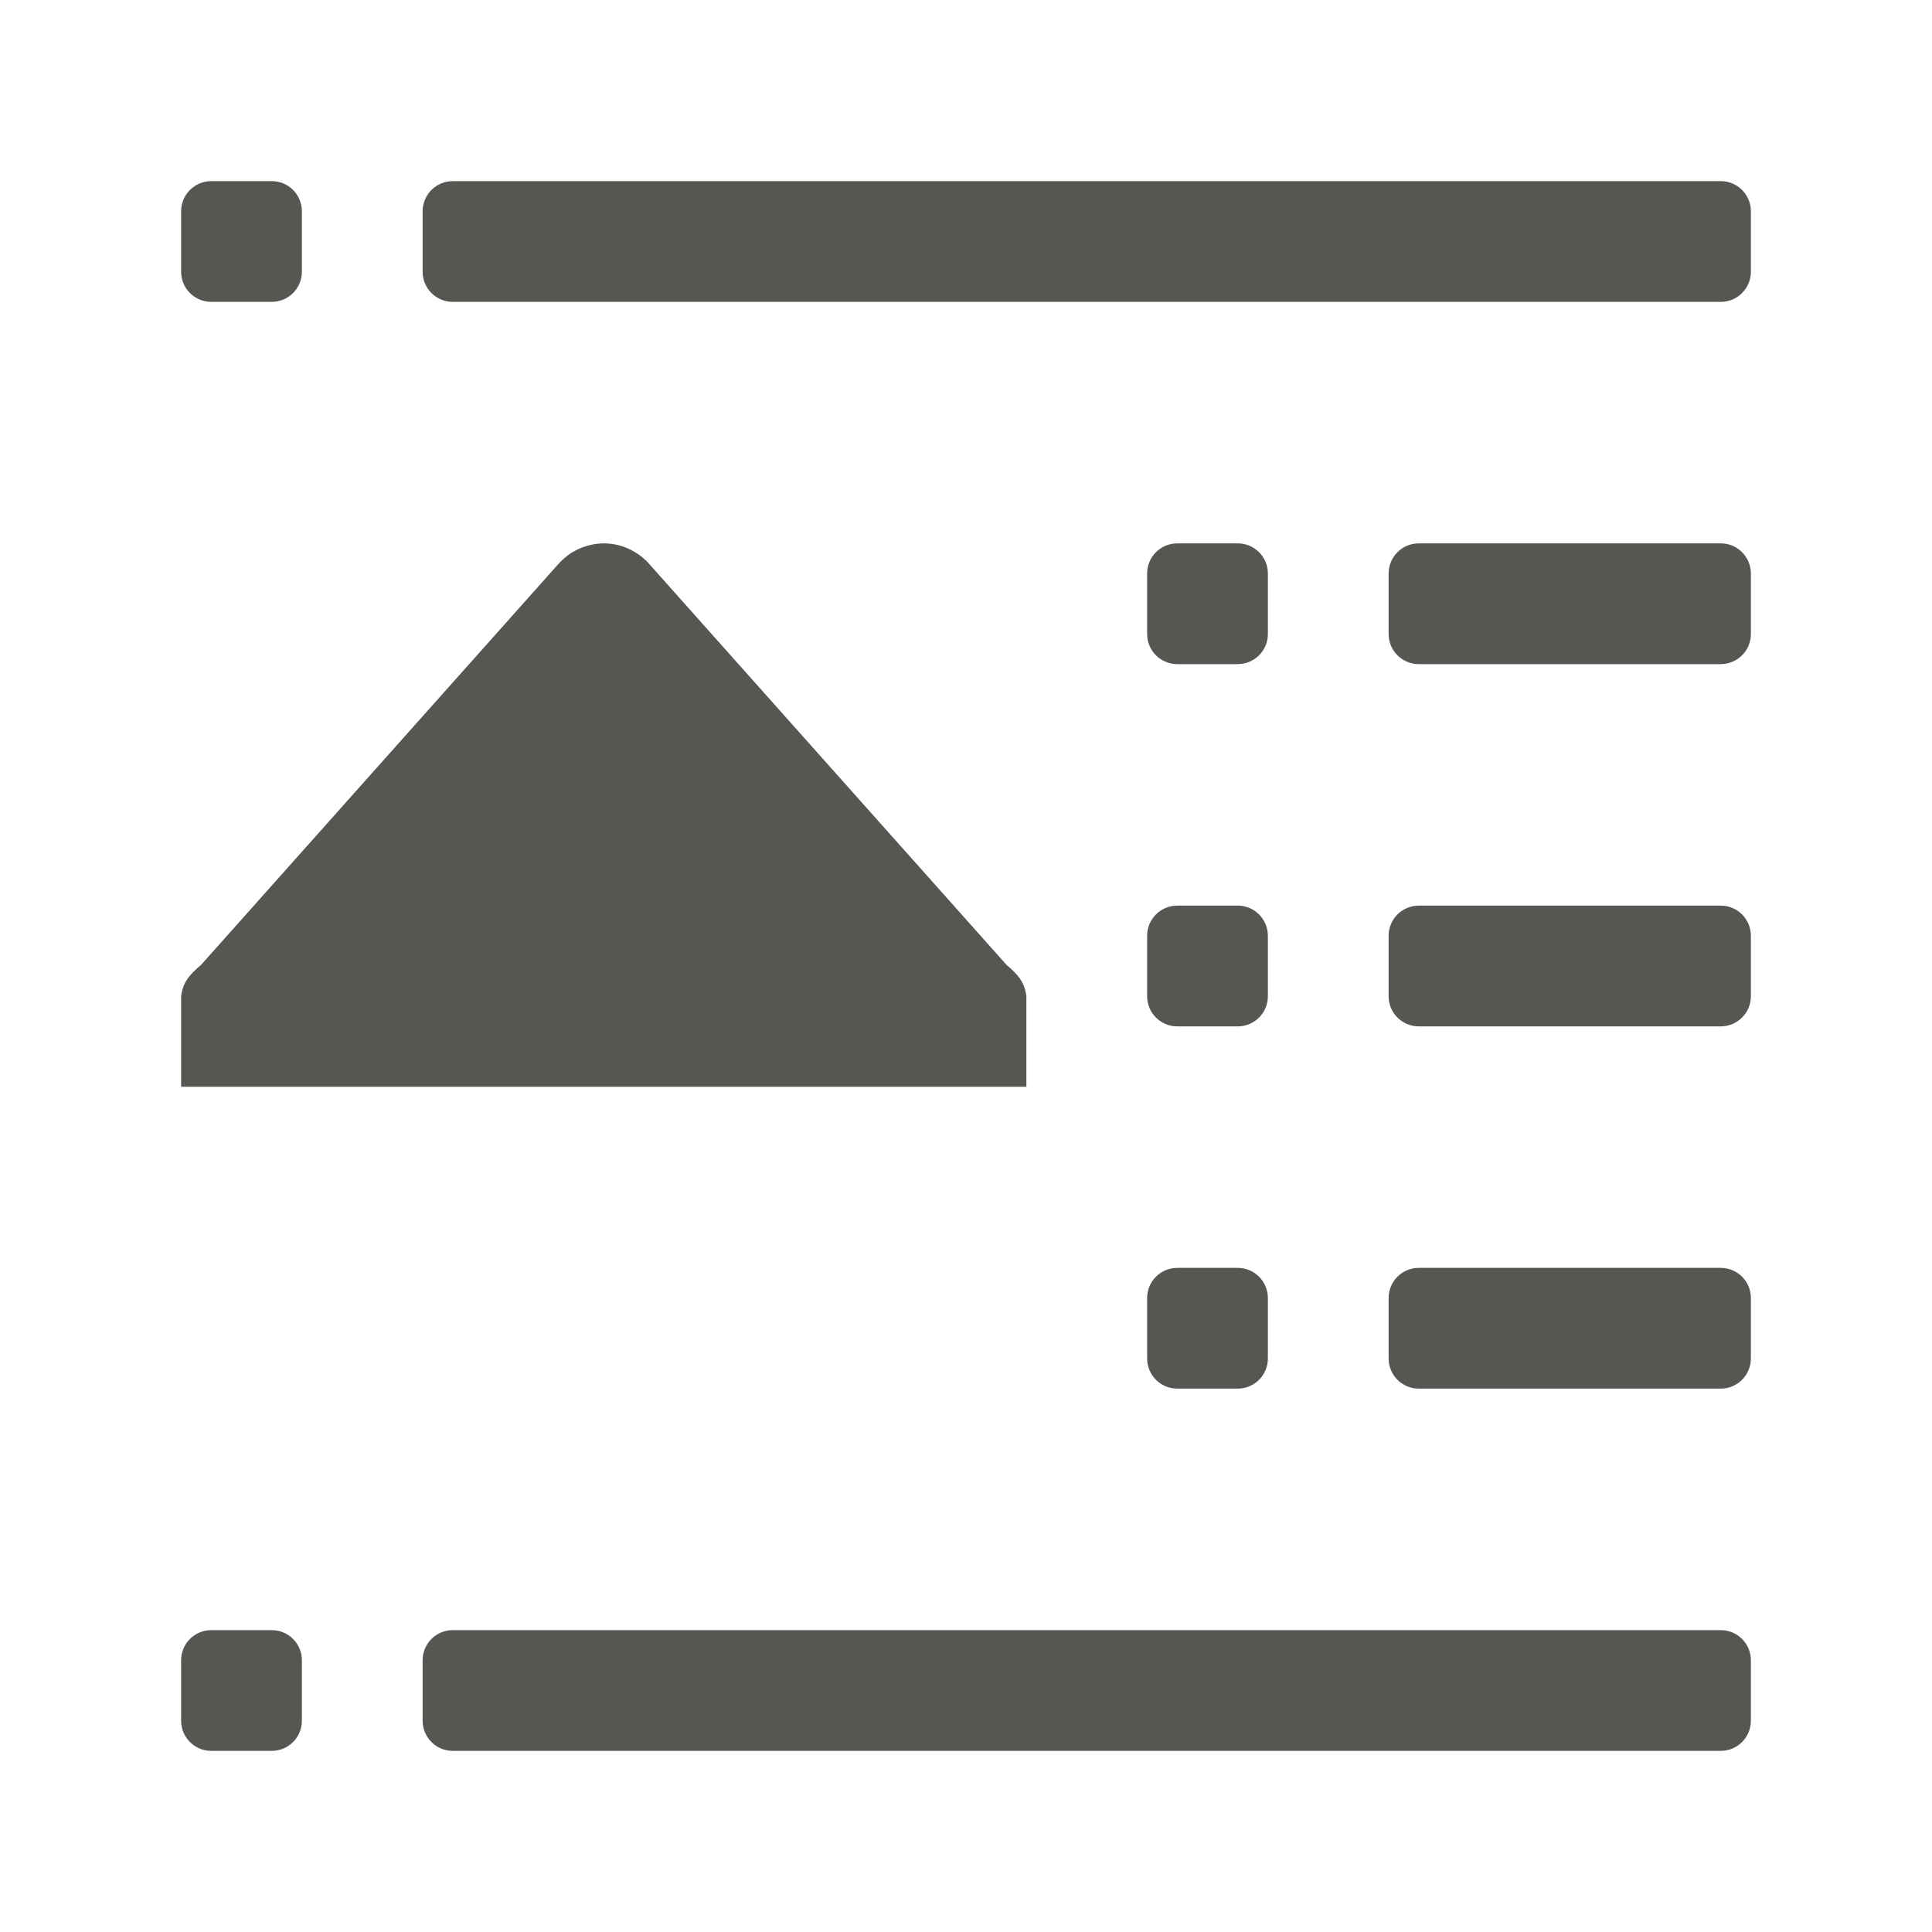 <svg height="32" viewBox="0 0 32 32" width="32" xmlns="http://www.w3.org/2000/svg"><g fill="#555753"><path d="m3.5 3c-.277 0-.5.223-.5.5v1c0 .277.223.5.5.5h1c.277 0 .5-.223.5-.5v-1c0-.277-.223-.5-.5-.5zm4 0c-.277 0-.5.223-.5.5v1c0 .277.223.5.5.5h21c.277 0 .5-.223.5-.5v-1c0-.277-.223-.5-.5-.5zm12 6c-.277 0-.5.223-.5.5v1c0 .277.223.5.5.5h1c.277 0 .5-.223.5-.5v-1c0-.277-.223-.5-.5-.5zm4 0c-.277 0-.5.223-.5.5v1c0 .277.223.5.5.5h5c.277 0 .5-.223.5-.5v-1c0-.277-.223-.5-.5-.5zm-4 6c-.277 0-.5.223-.5.5v1c0 .277.223.5.5.5h1c.277 0 .5-.223.5-.5v-1c0-.277-.223-.5-.5-.5zm4 0c-.277 0-.5.223-.5.5v1c0 .277.223.5.5.5h5c.277 0 .5-.223.5-.5v-1c0-.277-.223-.5-.5-.5zm-4 6c-.277 0-.5.223-.5.5v1c0 .277.223.5.5.5h1c.277 0 .5-.223.5-.5v-1c0-.277-.223-.5-.5-.5zm4 0c-.277 0-.5.223-.5.5v1c0 .277.223.5.5.5h5c.277 0 .5-.223.5-.5v-1c0-.277-.223-.5-.5-.5zm-20 6c-.277 0-.5.223-.5.5v1c0 .277.223.5.5.5h1c.277 0 .5-.223.5-.5v-1c0-.277-.223-.5-.5-.5zm4 0c-.277 0-.5.223-.5.5v1c0 .277.223.5.5.5h21c.277 0 .5-.223.5-.5v-1c0-.277-.223-.5-.5-.5z"/><path d="m3 18h14v-1.5c-.029-.239-.145-.362-.328-.518l-5.896-6.615-.002-.002-.002-.002c-.077-.093-.169-.169-.271-.228-.15-.087-.322-.135-.5-.135-.034 0-.068.002-.102.006-.025.003-.05.005-.074.01-.001.001-.003.001-.004.002-.024.004-.047.01-.07.016-.004.001-.008.001-.012.002-.016.005-.033.01-.049.016-.02.006-.041.014-.061.021-.014.005-.029.011-.043.018-.004.002-.008.004-.012.006-.023.011-.046.024-.068.037-.003.002-.007.002-.01.004-.023.013-.045.026-.066.041-.003.002-.005.004-.008.006-.021.015-.042.032-.062.049-.003.002-.005.004-.008.006-.021.018-.041.037-.061.057l-.004.004c-.02.021-.04.042-.059.064-.001.001-.001.001-.002.002-.001.001-.001.001-.002.002l-5.896 6.615c-.183.156-.299.279-.328.518z"/></g></svg>